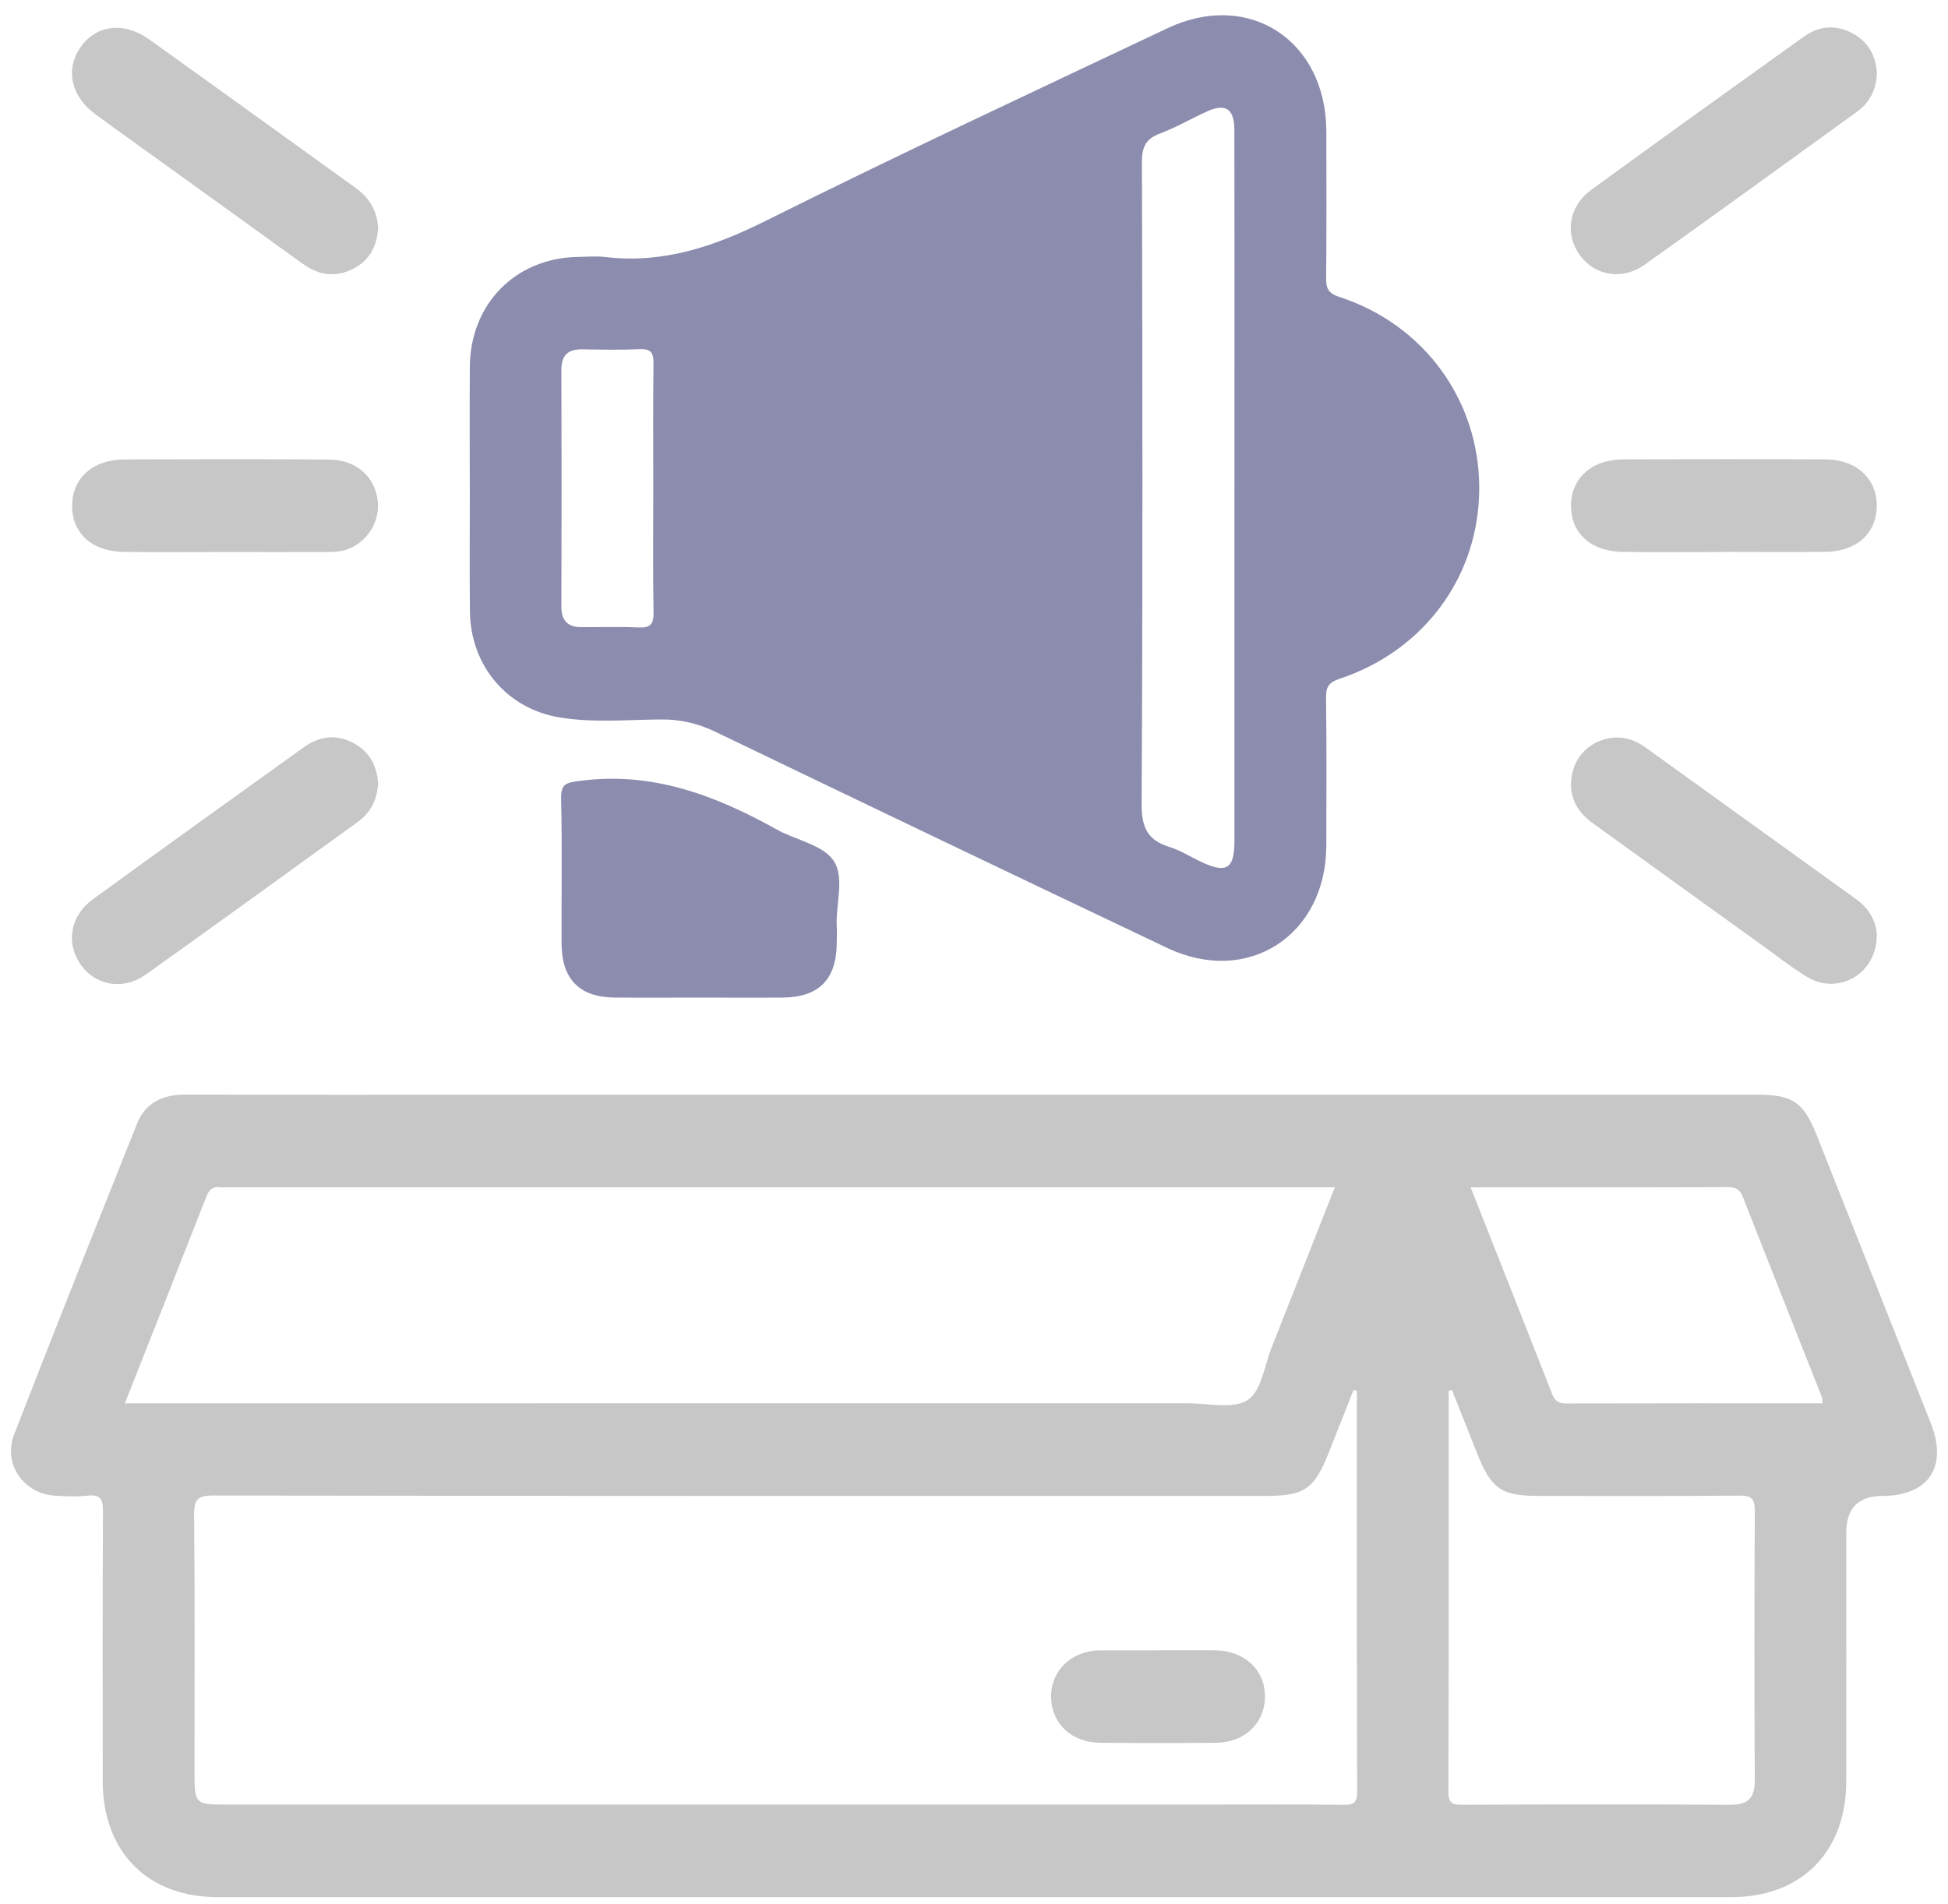 <svg width="89" height="87" viewBox="0 0 89 87" fill="none" xmlns="http://www.w3.org/2000/svg">
<path d="M44.561 50.025C56.465 50.025 68.372 50.025 80.277 50.025C81.918 50.025 82.399 50.355 83.018 51.917C84.753 56.293 86.49 60.668 88.218 65.046C89.002 67.032 88.11 68.354 86.002 68.359C84.901 68.362 84.351 68.924 84.351 70.044C84.351 73.832 84.356 77.624 84.351 81.412C84.347 84.624 82.294 86.693 79.108 86.693C56.052 86.695 32.999 86.695 9.944 86.693C6.75 86.693 4.7 84.629 4.695 81.417C4.691 77.303 4.684 73.192 4.705 69.078C4.707 68.531 4.609 68.276 4.007 68.345C3.519 68.401 3.017 68.378 2.524 68.35C1.081 68.265 0.122 66.905 0.647 65.548C2.487 60.805 4.371 56.081 6.257 51.356C6.654 50.364 7.462 50.013 8.496 50.018C13.182 50.032 17.87 50.025 22.556 50.025H44.563H44.561ZM61.992 63.548C61.94 63.541 61.889 63.531 61.838 63.524C61.464 64.466 61.093 65.409 60.719 66.352C60.038 68.067 59.608 68.359 57.789 68.359C41.778 68.359 25.766 68.366 9.755 68.34C9.017 68.34 8.861 68.526 8.868 69.25C8.907 73.187 8.886 77.124 8.886 81.059C8.886 82.404 8.942 82.463 10.257 82.463C25.337 82.463 40.417 82.463 55.496 82.463C57.446 82.463 59.398 82.452 61.347 82.473C61.796 82.478 62.008 82.43 62.006 81.879C61.985 75.769 61.992 69.657 61.992 63.548ZM5.702 64.127H6.799C22.631 64.127 38.46 64.127 54.292 64.125C55.216 64.125 56.346 64.405 57.007 63.974C57.63 63.569 57.77 62.398 58.104 61.557C59.062 59.146 60.007 56.733 60.985 54.255H60.285C43.639 54.255 26.994 54.255 10.348 54.255C10.261 54.255 10.17 54.266 10.086 54.255C9.75 54.203 9.561 54.339 9.435 54.665C8.212 57.789 6.976 60.909 5.704 64.13L5.702 64.127ZM66.337 63.519C66.287 63.529 66.236 63.538 66.187 63.55C66.187 69.66 66.194 75.769 66.173 81.879C66.173 82.433 66.388 82.473 66.834 82.471C70.908 82.456 74.984 82.447 79.058 82.473C79.904 82.478 80.177 82.133 80.172 81.314C80.149 77.23 80.149 73.147 80.174 69.064C80.179 68.486 80.03 68.338 79.46 68.345C76.404 68.373 73.348 68.359 70.292 68.359C68.597 68.359 68.137 68.041 67.49 66.422C67.105 65.454 66.722 64.488 66.337 63.519ZM67.189 54.255C68.461 57.478 69.699 60.593 70.92 63.715C71.048 64.042 71.23 64.134 71.569 64.134C75.461 64.123 79.355 64.127 83.268 64.127C83.254 64 83.266 63.91 83.235 63.835C82.035 60.793 80.823 57.754 79.633 54.709C79.493 54.351 79.299 54.245 78.925 54.248C75.059 54.262 71.193 54.257 67.189 54.257V54.255Z" fill="#C7C7C7"/>
<path d="M21.463 22.302C21.463 20.452 21.452 18.6 21.466 16.75C21.489 13.897 23.541 11.805 26.355 11.743C26.791 11.734 27.233 11.696 27.664 11.746C30.305 12.057 32.637 11.263 34.993 10.087C41.061 7.059 47.206 4.192 53.337 1.291C57.058 -0.469 60.591 1.845 60.598 6.011C60.602 8.245 60.609 10.476 60.589 12.71C60.584 13.188 60.694 13.407 61.196 13.57C65.069 14.832 67.581 18.296 67.583 22.297C67.588 26.3 65.09 29.731 61.198 31.02C60.731 31.175 60.577 31.373 60.584 31.873C60.614 34.135 60.602 36.397 60.596 38.659C60.581 42.747 57.005 45.063 53.337 43.322C46.45 40.051 39.571 36.757 32.703 33.449C31.895 33.06 31.096 32.869 30.198 32.877C28.659 32.888 27.109 33.037 25.579 32.787C23.163 32.394 21.498 30.419 21.47 27.943C21.449 26.062 21.466 24.182 21.466 22.302H21.463ZM56.4 22.311C56.4 20.638 56.4 18.965 56.4 17.292C56.4 13.506 56.405 9.72 56.395 5.933C56.395 4.967 55.992 4.705 55.135 5.097C54.42 5.422 53.736 5.825 53.005 6.098C52.356 6.341 52.169 6.704 52.172 7.401C52.198 17.175 52.212 26.951 52.158 36.724C52.151 37.81 52.431 38.402 53.442 38.708C53.937 38.859 54.388 39.154 54.861 39.377C56.041 39.933 56.398 39.714 56.398 38.425C56.398 33.053 56.398 27.681 56.398 22.311H56.4ZM29.847 22.346C29.847 20.438 29.833 18.527 29.857 16.619C29.861 16.143 29.759 15.933 29.238 15.956C28.367 15.996 27.492 15.98 26.618 15.963C25.974 15.952 25.647 16.209 25.649 16.894C25.661 20.506 25.659 24.121 25.649 27.733C25.649 28.362 25.946 28.654 26.548 28.659C27.422 28.664 28.297 28.631 29.168 28.673C29.705 28.699 29.868 28.532 29.859 27.985C29.826 26.105 29.847 24.227 29.847 22.346Z" fill="#8C8CAE"/>
<path d="M31.904 45.586C30.622 45.586 29.343 45.598 28.061 45.584C26.471 45.568 25.661 44.733 25.657 43.117C25.649 40.914 25.687 38.709 25.636 36.505C25.619 35.81 25.871 35.768 26.469 35.688C29.784 35.235 32.691 36.345 35.504 37.914C36.366 38.395 37.561 38.593 38.068 39.307C38.607 40.066 38.182 41.293 38.229 42.313C38.241 42.577 38.234 42.841 38.229 43.108C38.215 44.764 37.407 45.575 35.745 45.586C34.463 45.596 33.184 45.586 31.902 45.586H31.904Z" fill="#8C8CAE"/>
<path d="M17.275 10.417C17.228 11.233 16.892 11.89 16.159 12.272C15.365 12.686 14.583 12.595 13.859 12.074C11.732 10.544 9.608 9.008 7.483 7.477C6.444 6.727 5.398 5.988 4.366 5.229C3.246 4.404 2.975 3.2 3.666 2.178C4.364 1.146 5.648 0.966 6.806 1.794C9.956 4.044 13.091 6.317 16.234 8.577C16.864 9.029 17.238 9.619 17.275 10.417Z" fill="#C7C7C7"/>
<path d="M17.275 35.81C17.228 36.553 16.936 37.132 16.355 37.552C13.121 39.887 9.895 42.233 6.645 44.545C5.632 45.266 4.369 45.035 3.701 44.102C2.996 43.119 3.194 41.856 4.247 41.091C7.448 38.76 10.668 36.456 13.883 34.145C14.606 33.624 15.379 33.534 16.173 33.968C16.904 34.366 17.23 35.019 17.275 35.81Z" fill="#C7C7C7"/>
<path d="M85.747 42.759C85.729 44.528 83.964 45.506 82.54 44.63C81.797 44.172 81.108 43.628 80.401 43.119C77.849 41.281 75.297 39.446 72.75 37.601C71.97 37.038 71.62 36.27 71.84 35.306C72.036 34.446 72.741 33.84 73.616 33.72C74.193 33.64 74.704 33.817 75.171 34.151C78.384 36.465 81.599 38.777 84.809 41.093C85.413 41.529 85.733 42.127 85.75 42.761L85.747 42.759Z" fill="#C7C7C7"/>
<path d="M85.754 3.344C85.717 4.093 85.43 4.68 84.851 5.099C81.62 7.437 78.393 9.781 75.143 12.095C74.123 12.82 72.874 12.606 72.194 11.68C71.475 10.7 71.66 9.432 72.713 8.666C75.935 6.317 79.177 3.994 82.418 1.671C83.114 1.174 83.868 1.115 84.636 1.52C85.374 1.911 85.701 2.561 85.754 3.344Z" fill="#C7C7C7"/>
<path d="M10.292 25.226C8.751 25.226 7.21 25.24 5.667 25.221C4.203 25.205 3.288 24.368 3.295 23.103C3.302 21.847 4.238 21.001 5.688 20.994C8.8 20.983 11.912 20.976 15.024 20.999C16.248 21.008 17.09 21.739 17.249 22.818C17.389 23.763 16.838 24.712 15.944 25.075C15.554 25.233 15.148 25.224 14.742 25.226C13.259 25.231 11.774 25.226 10.292 25.226Z" fill="#C7C7C7"/>
<path d="M78.701 25.226C77.188 25.226 75.675 25.24 74.165 25.221C72.696 25.205 71.779 24.383 71.776 23.117C71.774 21.861 72.713 20.999 74.153 20.992C77.235 20.978 80.319 20.976 83.401 20.992C84.832 20.999 85.768 21.89 85.745 23.148C85.724 24.38 84.823 25.198 83.41 25.217C81.839 25.238 80.27 25.221 78.699 25.221L78.701 25.226Z" fill="#C7C7C7"/>
<path d="M52.907 75.411C53.781 75.411 54.651 75.4 55.525 75.414C56.874 75.435 57.808 76.323 57.794 77.551C57.78 78.745 56.862 79.627 55.567 79.638C53.794 79.655 52.02 79.655 50.248 79.638C48.95 79.627 48.035 78.745 48.021 77.551C48.007 76.356 48.924 75.459 50.204 75.414C50.262 75.414 50.321 75.414 50.379 75.414C51.222 75.414 52.065 75.414 52.907 75.414V75.411Z" fill="#C7C7C7"/>
</svg>
